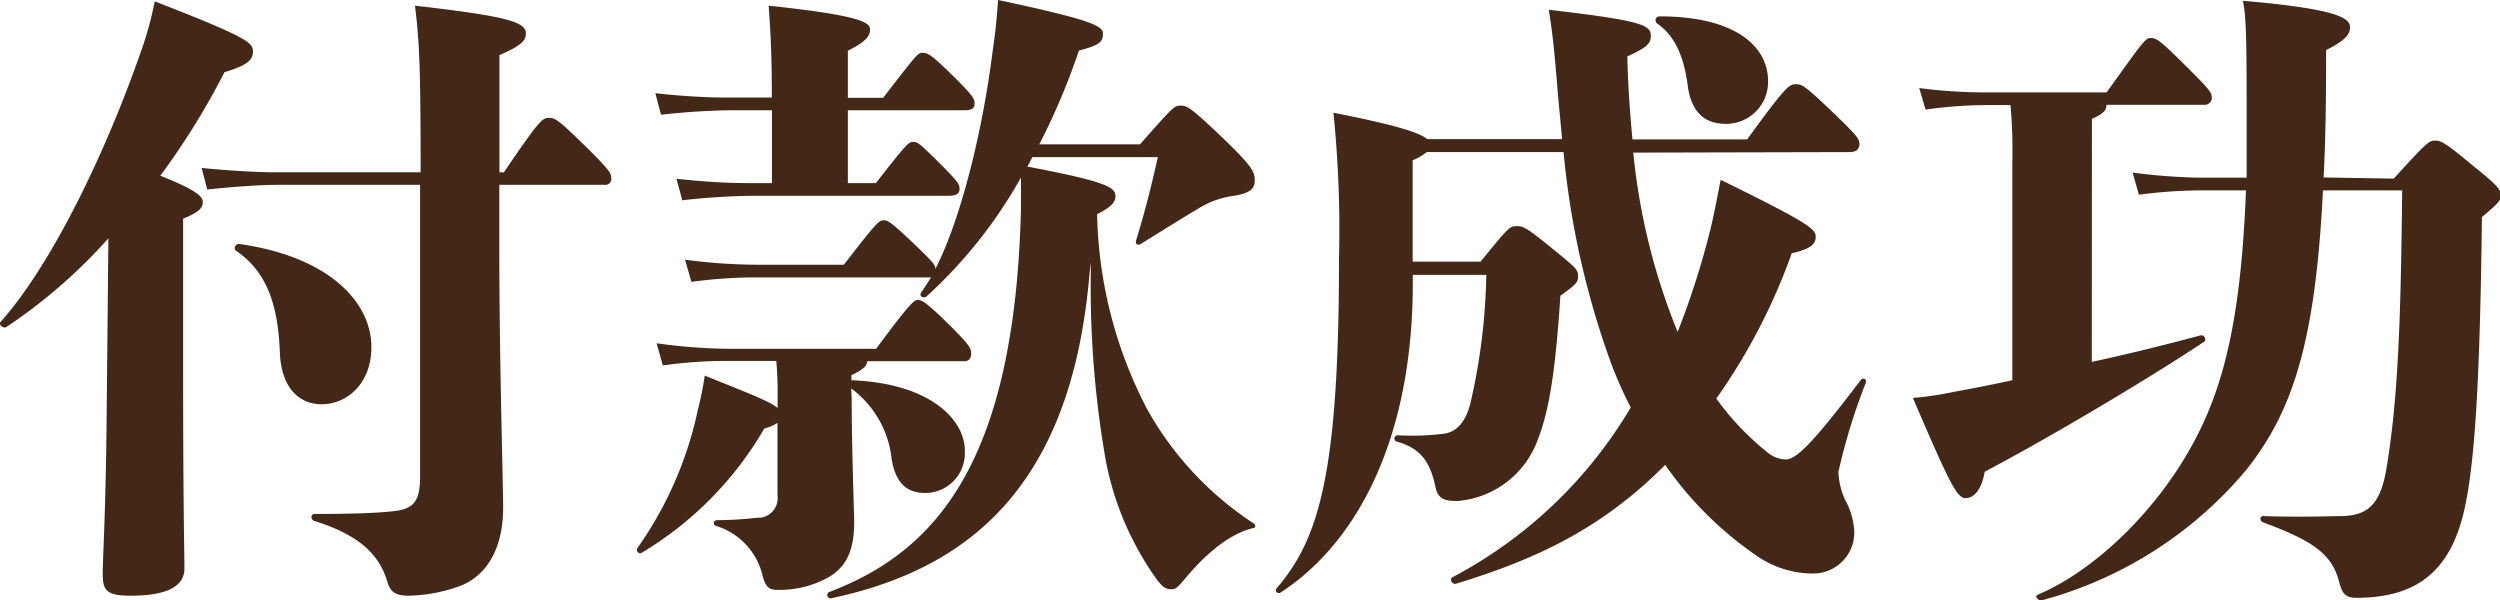 <svg id="圖層_1" data-name="圖層 1" xmlns="http://www.w3.org/2000/svg" viewBox="0 0 189.36 45.46"><defs><style>.cls-1{fill:#432818;}</style></defs><path class="cls-1" d="M8.07,32.3C8,39,7.78,42.24,7.78,43.48s.29,1.64,2.11,1.64c2.79,0,4.08-.72,4.08-2.06s-.1-4.18-.1-15.75V16.56c1.2-.48,1.49-.82,1.49-1.25s-.48-.91-3.22-2A55.59,55.59,0,0,0,17,5.47c1.73-.53,2.16-.91,2.16-1.58S18.72,2.83,11.72.1a25.8,25.8,0,0,1-.92,3.45C8,11.66,3.89,20.06.05,24.38c-.19.2.19.53.43.39a40,40,0,0,0,7.73-6.72Zm20.06-6c0-3.46-3.26-6.86-10-7.82-.29-.05-.48.38-.24.52,2.25,1.54,3.17,3.94,3.31,7.73.1,2.45,1.3,3.89,3.17,3.89S28.13,29.09,28.13,26.3Zm9.7-13.25V4.17c1.68-.72,2-1.1,2-1.63,0-.86-1.3-1.3-8.4-2.11.34,2.73.43,4.7.43,12.62H20.93c-1.3,0-3.41-.1-5.66-.33l.43,1.63C18,14.11,20,14,20.93,14H31.82V36.1c0,2-.57,2.5-2.2,2.64-1,.1-2.6.19-5.81.19-.29,0-.29.43,0,.53,3.89,1.2,5,2.93,5.52,4.56.24.91.72,1.1,1.68,1.1a12,12,0,0,0,3.65-.67c2-.67,3.45-2.64,3.45-6,0-1.83-.29-11.19-.29-19.49V14h8a.44.44,0,0,0,.48-.38.17.17,0,0,0,0-.1c0-.39-.1-.58-1.58-2.07C42.24,9,42.05,8.93,41.57,8.93s-.67.1-3.41,4.13Zm20.64-4.7v5.52H57c-1,0-2.73,0-5.76-.33l.44,1.63A52.58,52.58,0,0,1,57,14.83H71.86c.62,0,.82-.19.82-.53s-.1-.52-1.44-1.87c-1.59-1.58-1.73-1.68-2.07-1.68s-.43.05-2.83,3.12H64.22V8.35h8.84c.62,0,.76-.19.76-.53s-.14-.62-1.92-2.35C70.56,4.17,70.27,4,69.89,4s-.43.1-3,3.41H64.22V3.84c1.25-.62,1.68-1.06,1.68-1.58S65.47,1.2,58.22.43c.15,2,.24,3.84.24,6.43v.53H55.4c-1,0-2.74,0-5.76-.33l.43,1.63a52.78,52.78,0,0,1,5.33-.34Zm6,21.07a7.63,7.63,0,0,1,3.07,5.38c.29,1.63,1,2.54,2.54,2.54a3,3,0,0,0,3-3.05v-.16c0-2.26-2.5-5.09-8.59-5.33v-.38c.91-.44,1.15-.68,1.2-1.06h7.34c.34,0,.53-.19.53-.58s-.15-.67-1.54-2.06c-1.83-1.82-2.21-2-2.49-2s-.53.14-3.17,3.7H55.11A42,42,0,0,1,49.73,26l.48,1.68a33.58,33.58,0,0,1,4.8-.34H58.8c.1,1.2.1,1.78.1,2.5v1.06c-.57-.48-2.06-1.06-5.52-2.45-.14,1-.38,2.06-.52,2.59a28.32,28.32,0,0,1-4.57,10.46.26.26,0,0,0,.06.36.24.24,0,0,0,.27,0,26.34,26.34,0,0,0,9.27-9.4,3.62,3.62,0,0,0,1-.43v5.47a1.5,1.5,0,0,1-1.25,1.71l-.24,0a28.58,28.58,0,0,1-3.07.19c-.29,0-.38.34-.1.43a5.19,5.19,0,0,1,3.5,3.65c.24,1,.53,1.2,1.15,1.2a7.66,7.66,0,0,0,3.7-.86c1.49-.78,2.12-2.07,2.12-4.28,0-.77-.19-5.38-.19-9.41ZM78.2,11.9h9.5c-.58,2.59-1,4.18-1.64,6.29-.1.29.1.43.34.29,2.26-1.4,3.22-2,4.46-2.74a6.74,6.74,0,0,1,2.6-.91c1.2-.19,1.58-.53,1.58-1.15s-.14-1-2.06-2.88C90.14,8.06,89.9,8,89.42,8s-.57.1-3.07,2.93H78.72a50.75,50.75,0,0,0,3-7.1c1.68-.43,1.82-.72,1.82-1.3S82.56,1.48,75.6,0c-.14,1.92-.24,2.68-.43,4-.77,6.05-2.4,12.62-4.32,16.37,0-.29-.14-.48-1.39-1.68-2-1.92-2.21-2-2.54-2s-.48.1-3,3.36H57.27a42,42,0,0,1-5.38-.38l.48,1.68a36.57,36.57,0,0,1,4.9-.34H70.52c-.24.38-.48.77-.72,1.1s.14.53.38.34a35.7,35.7,0,0,0,7.15-9c0,.86,0,1.58,0,2.45C76.85,35,70.9,41.76,62.84,44.83a.25.25,0,0,0,.14.48c10.61-2.25,18.19-8.69,19.54-24.53l.1-.91v.91a75.84,75.84,0,0,0,1,13.3A22.79,22.79,0,0,0,87.7,44c.39.48.63.63,1,.63s.48-.1,1.16-.92c1.1-1.3,2.92-3.16,5-3.7.29,0,.29-.28,0-.43a24.73,24.73,0,0,1-8-8.64A33.28,33.28,0,0,1,83.1,16.22c1.05-.52,1.39-.91,1.39-1.34,0-.67-.53-1.1-6.67-2.26ZM125.52,1.78c1.25.86,2,2.35,2.3,4.6q.36,3,2.88,3a3.17,3.17,0,0,0,3.22-3.12V6.14c0-2.64-2.5-4.9-8.21-4.9A.3.3,0,0,0,125.52,1.78Zm14.6,9.74c.48,0,.72-.24.72-.62s-.2-.63-1.73-2.12c-2.35-2.25-2.59-2.4-3.07-2.4s-.68,0-3.7,4.18h-8.69c-.19-2-.34-4.08-.39-6.29,1.49-.67,1.78-1,1.78-1.53,0-.82-.48-1.16-7.73-2,.29,1.77.43,3.17.67,6.1.1,1.25.24,2.5.34,3.7H108.1c-.48-.43-2-1-7.1-2a88.06,88.06,0,0,1,.42,11.13c0,16.22-1.53,21.17-4.7,24.86a.22.22,0,0,0,.29.34c5.76-3.74,10-11.62,10-23.42v-.63h5.57a46.55,46.55,0,0,1-1.2,9.7c-.33,1.35-1,2.26-2.16,2.35a19.84,19.84,0,0,1-3.36.1.24.24,0,0,0-.24.24.23.23,0,0,0,.19.24c1.88.53,2.55,1.64,2.93,3.5.19.82.67,1,1.63,1a7.08,7.08,0,0,0,6-4.37c.81-2,1.39-4.51,1.82-11.18,1.2-.87,1.34-1,1.34-1.49s-.19-.63-1.58-1.78c-2.35-1.92-2.54-2-3.07-2s-.58.05-2.74,2.69H107V12.14a4,4,0,0,0,1.06-.62h10.37a64.28,64.28,0,0,0,3.65,16.13,30.8,30.8,0,0,0,1.44,3.21A34.21,34.21,0,0,1,110,43.73c-.24.14,0,.57.29.48,6-1.83,11-4.13,15.84-9A26.92,26.92,0,0,0,132.92,42a7.51,7.51,0,0,0,4.36,1.44,3.11,3.11,0,0,0,3.17-3v-.13a5.52,5.52,0,0,0-.72-2.5,5.64,5.64,0,0,1-.48-2.06A45.19,45.19,0,0,1,141.32,29c.1-.29-.2-.44-.39-.2-3.36,4.42-4.8,6-5.66,6a2.2,2.2,0,0,1-1.39-.53A20.64,20.64,0,0,1,130,30.19a45.36,45.36,0,0,0,5.71-11c1.39-.33,1.82-.67,1.82-1.25s-.43-1-7.2-4.32c-.29,1.49-.57,3-.91,4.28a61.14,61.14,0,0,1-2.35,7.24,48.54,48.54,0,0,1-3.36-13.58ZM158.45,9c.77-.34,1.1-.58,1.1-1.06H167a.53.53,0,0,0,.53-.55v0c0-.39-.24-.67-1.73-2.16-2.16-2.16-2.45-2.35-2.88-2.35s-.53.19-3.36,4.12h-9a39.1,39.1,0,0,1-5.19-.33l.48,1.63a33.66,33.66,0,0,1,4.7-.34h1.73a37.53,37.53,0,0,1,.14,4.37V28.8c-1.53.34-3,.62-4.32.86a24.86,24.86,0,0,1-3.21.48c2.88,6.72,3.36,7.59,4,7.59.43,0,1.15-.34,1.44-2,5-2.64,12.34-7,16.61-9.84.24-.14,0-.58-.29-.48-2.16.58-5.13,1.34-8.21,2ZM176,13.44c.15-2.84.19-6,.19-9.65C177.8,3,178,2.49,178,2.06c0-.72-1.06-1.39-8.11-2,.24,1.25.28,2.6.28,8.45,0,1.78,0,3.41,0,4.95h-3.27a43.79,43.79,0,0,1-5.37-.39l.48,1.68a36.45,36.45,0,0,1,4.9-.33h3.21c-.38,9.7-1.68,14.88-4,19.15-2.69,5-7.35,9.6-11.76,11.47-.29.1,0,.48.29.43a30.51,30.51,0,0,0,15.5-9.89c3.5-4.41,5.23-9.64,5.8-21.16h6c-.1,9.5-.29,15.74-1.2,21.12-.48,2.88-1.59,3.45-3.22,3.55-1,0-3.17.1-6.1,0-.29,0-.29.38,0,.48,3.89,1.44,5.23,2.45,5.76,4.56.24.91.53,1.15,1.3,1.15,4.85,0,7.3-2.3,8.26-7.1.72-3.55,1.1-9.6,1.24-21.74,1.2-1,1.44-1.25,1.44-1.63s-.14-.68-2-2.16c-2.3-1.92-2.55-2-3-2s-.62.14-3.12,2.88Z" transform="translate(0 0)"/></svg>
